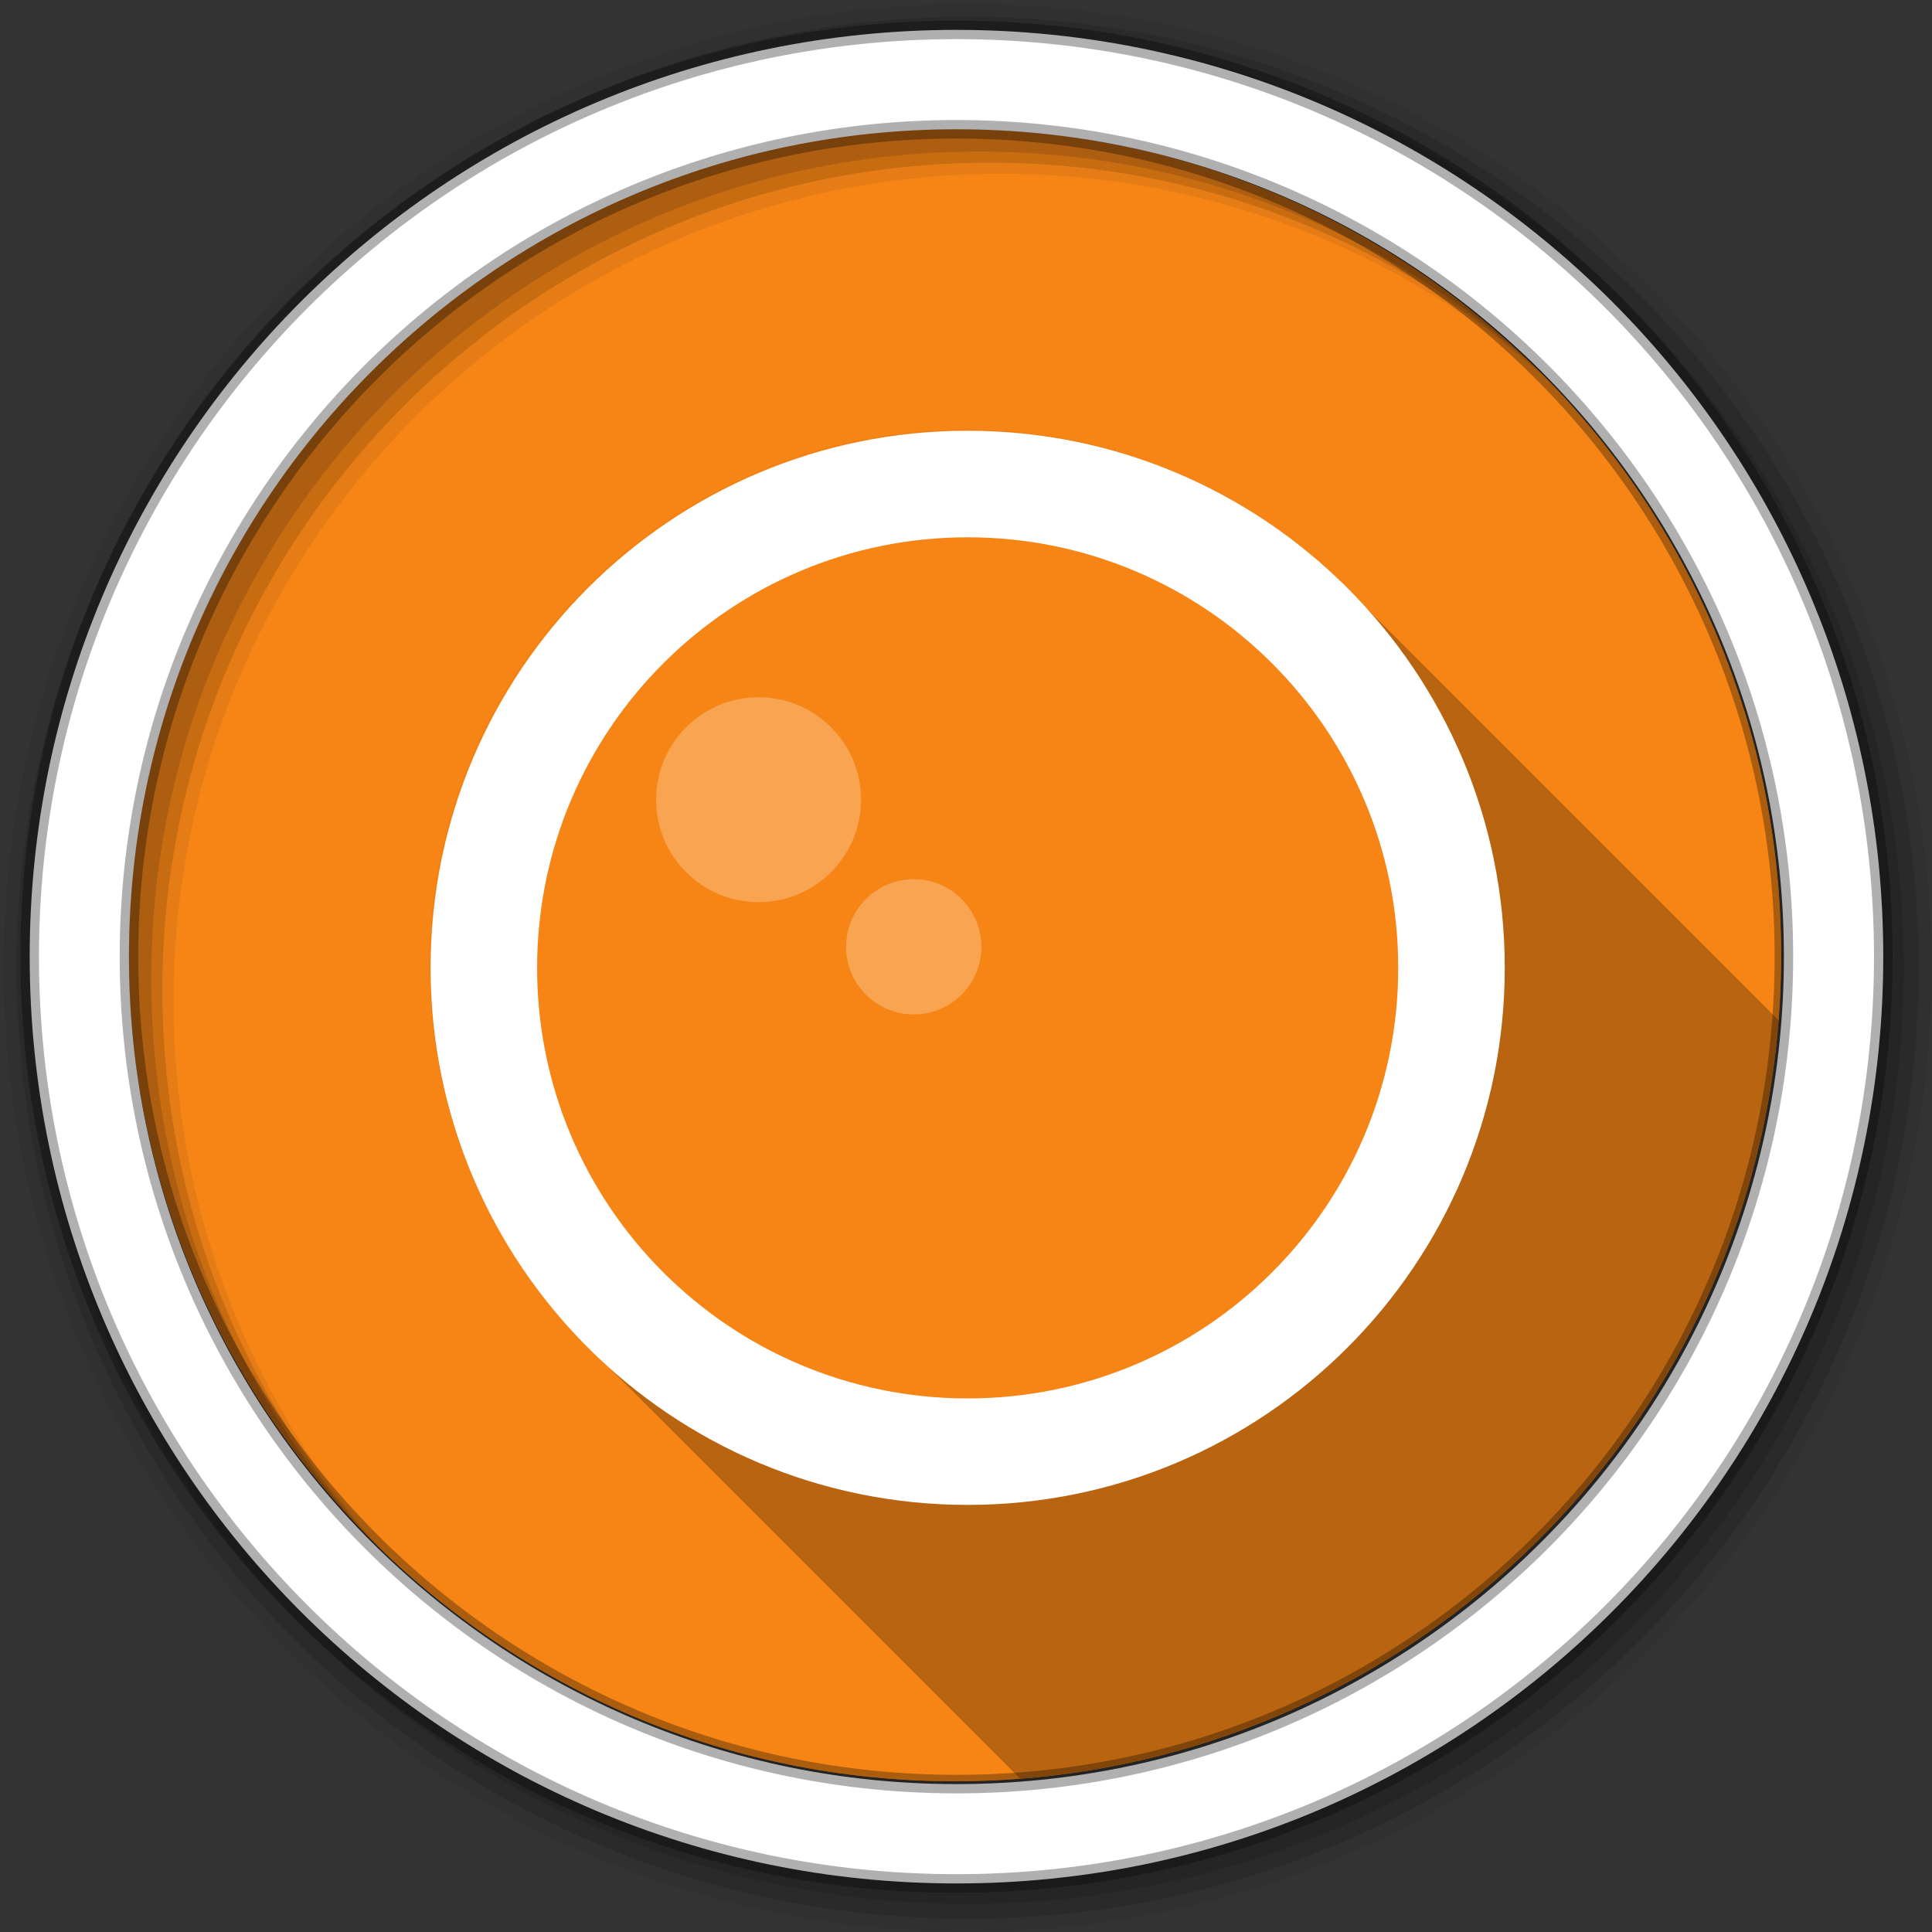 <svg height="1814.17" viewBox="0 0 512 512" width="1814.17" xmlns="http://www.w3.org/2000/svg">
 <rect x="0" y="0" width="512" height="512" fill="#333333" stroke="none"/>
 <g transform="matrix(3.78 0 0 3.78 -75.429 -372.234)">
  <path d="m144.827 165.44c0 31.988-25.932 57.917-57.917 57.917-31.988 0-57.917-25.932-57.917-57.917 0-31.988 25.932-57.917 57.917-57.917 31.988 0 57.917 25.932 57.917 57.917" fill="#f68516" fill-rule="evenodd"/>
  <path d="m78.562 108.128c-3.132.452-6.18 1.151-9.128 2.084v29.17h9.128v-31.253" fill="#f68516"/>
  <path d="m86.913 107.525c-2.835 0-5.625.21-8.351.604v31.255h9.128v-31.848c-.26-.003-.516-.008-.777-.008" fill="#f68516"/>
  <path d="m87.69 107.533v31.851h9.128v-31.014c-2.971-.512-6.021-.794-9.128-.835" fill="#f68516"/>
  <path d="m96.819 108.366v31.014h9.128v-28.649c-2.944-1.024-5.99-1.824-9.128-2.365" fill="#f68516"/>
  <path d="m31.574 148.311c-1.674 5.414-2.58 11.168-2.58 17.132 0 31.985 25.932 57.912 57.92 57.912 31.985 0 57.912-25.924 57.912-57.909 0-5.964-.905-11.718-2.58-17.132h-110.67" fill="#f68516"/>
  <path d="m87.69 128.626c-20.765 0-37.595 16.83-37.595 37.595 0 10.382 4.208 19.78 11.011 26.585l30.374 30.374c28.342-2.212 50.956-24.826 53.171-53.168l-30.374-30.374c-6.803-6.803-16.203-11.011-26.585-11.011" opacity=".25"/>
  <path d="m87.69 128.626c-20.765 0-37.595 16.83-37.595 37.595 0 20.765 16.83 37.595 37.595 37.595 20.764 0 37.595-16.83 37.595-37.595 0-20.765-16.83-37.595-37.595-37.595" fill="#f68516"/>
  <g fill-rule="evenodd" transform="matrix(.265 0 0 .265 19.957 98.487)">
   <path d="m256 1c-140.83 0-255 114.17-255 255 0 140.83 114.17 255 255 255 140.83 0 255-114.17 255-255 0-140.83-114.17-255-255-255m8.827 44.931c120.9 0 218.9 98 218.9 218.9 0 120.9-98 218.9-218.9 218.9-120.9 0-218.93-98-218.93-218.9 0-120.9 98.03-218.9 218.93-218.9" fill-opacity=".067"/>
   <g fill-opacity=".129">
    <path d="m256 4.433c-138.94 0-251.57 112.63-251.57 251.57 0 138.94 112.63 251.57 251.57 251.57 138.94 0 251.57-112.63 251.57-251.57 0-138.94-112.63-251.57-251.57-251.57m5.885 38.556c120.9 0 218.9 98 218.9 218.9 0 120.9-98 218.9-218.9 218.9-120.9 0-218.93-98-218.93-218.9 0-120.9 98.03-218.9 218.93-218.9"/>
    <path d="m256 8.356c-136.77 0-247.64 110.87-247.64 247.64 0 136.77 110.87 247.64 247.64 247.64 136.77 0 247.64-110.87 247.64-247.64 0-136.77-110.87-247.64-247.64-247.64m2.942 31.691c120.9 0 218.9 98 218.9 218.9 0 120.9-98 218.9-218.9 218.9-120.9 0-218.93-98-218.93-218.9 0-120.9 98.03-218.9 218.93-218.9"/>
   </g>
   <path d="m253.04 7.859c-135.42 0-245.19 109.78-245.19 245.19 0 135.42 109.78 245.19 245.19 245.19 135.42 0 245.19-109.78 245.19-245.19 0-135.42-109.78-245.19-245.19-245.19zm0 26.297c120.9 0 218.9 98 218.9 218.9 0 120.9-98 218.9-218.9 218.9-120.9 0-218.93-98-218.93-218.9 0-120.9 98.03-218.9 218.93-218.9z" fill="#ffffff" stroke="#000000" stroke-opacity=".31" stroke-width="4.904"/>
  </g>
  <path d="m87.69 146.551c-10.864 0-19.669 8.805-19.669 19.669 0 10.864 8.805 19.669 19.669 19.669 10.864 0 19.669-8.805 19.669-19.669 0-10.864-8.805-19.669-19.669-19.669" fill="#f68516"/>
  <g fill="#ffffff" transform="matrix(.265 0 0 .265 19.957 98.487)">
   <path d="m200.68 184.41c-14.974 0-27.11 12.137-27.11 27.11 0 14.974 12.137 27.11 27.11 27.11 14.974 0 27.11-12.137 27.11-27.11 0-14.974-12.137-27.11-27.11-27.11" opacity=".25"/>
   <path d="m256 113.91c-78.48 0-142.09 63.61-142.09 142.09 0 78.48 63.61 142.09 142.09 142.09 78.48 0 142.09-63.61 142.09-142.09 0-78.48-63.61-142.09-142.09-142.09m0 28.19c62.904 0 113.91 51 113.91 113.91 0 62.904-51 113.91-113.91 113.91-62.904 0-113.91-51-113.91-113.91 0-62.904 51-113.91 113.91-113.91"/>
   <path d="m241.73 232.55c-9.881 0-17.89 8.01-17.89 17.89 0 9.881 8.01 17.89 17.89 17.89 9.881 0 17.89-8.01 17.89-17.89 0-9.881-8.01-17.89-17.89-17.89" opacity=".25"/>
  </g>
 </g>
</svg>
